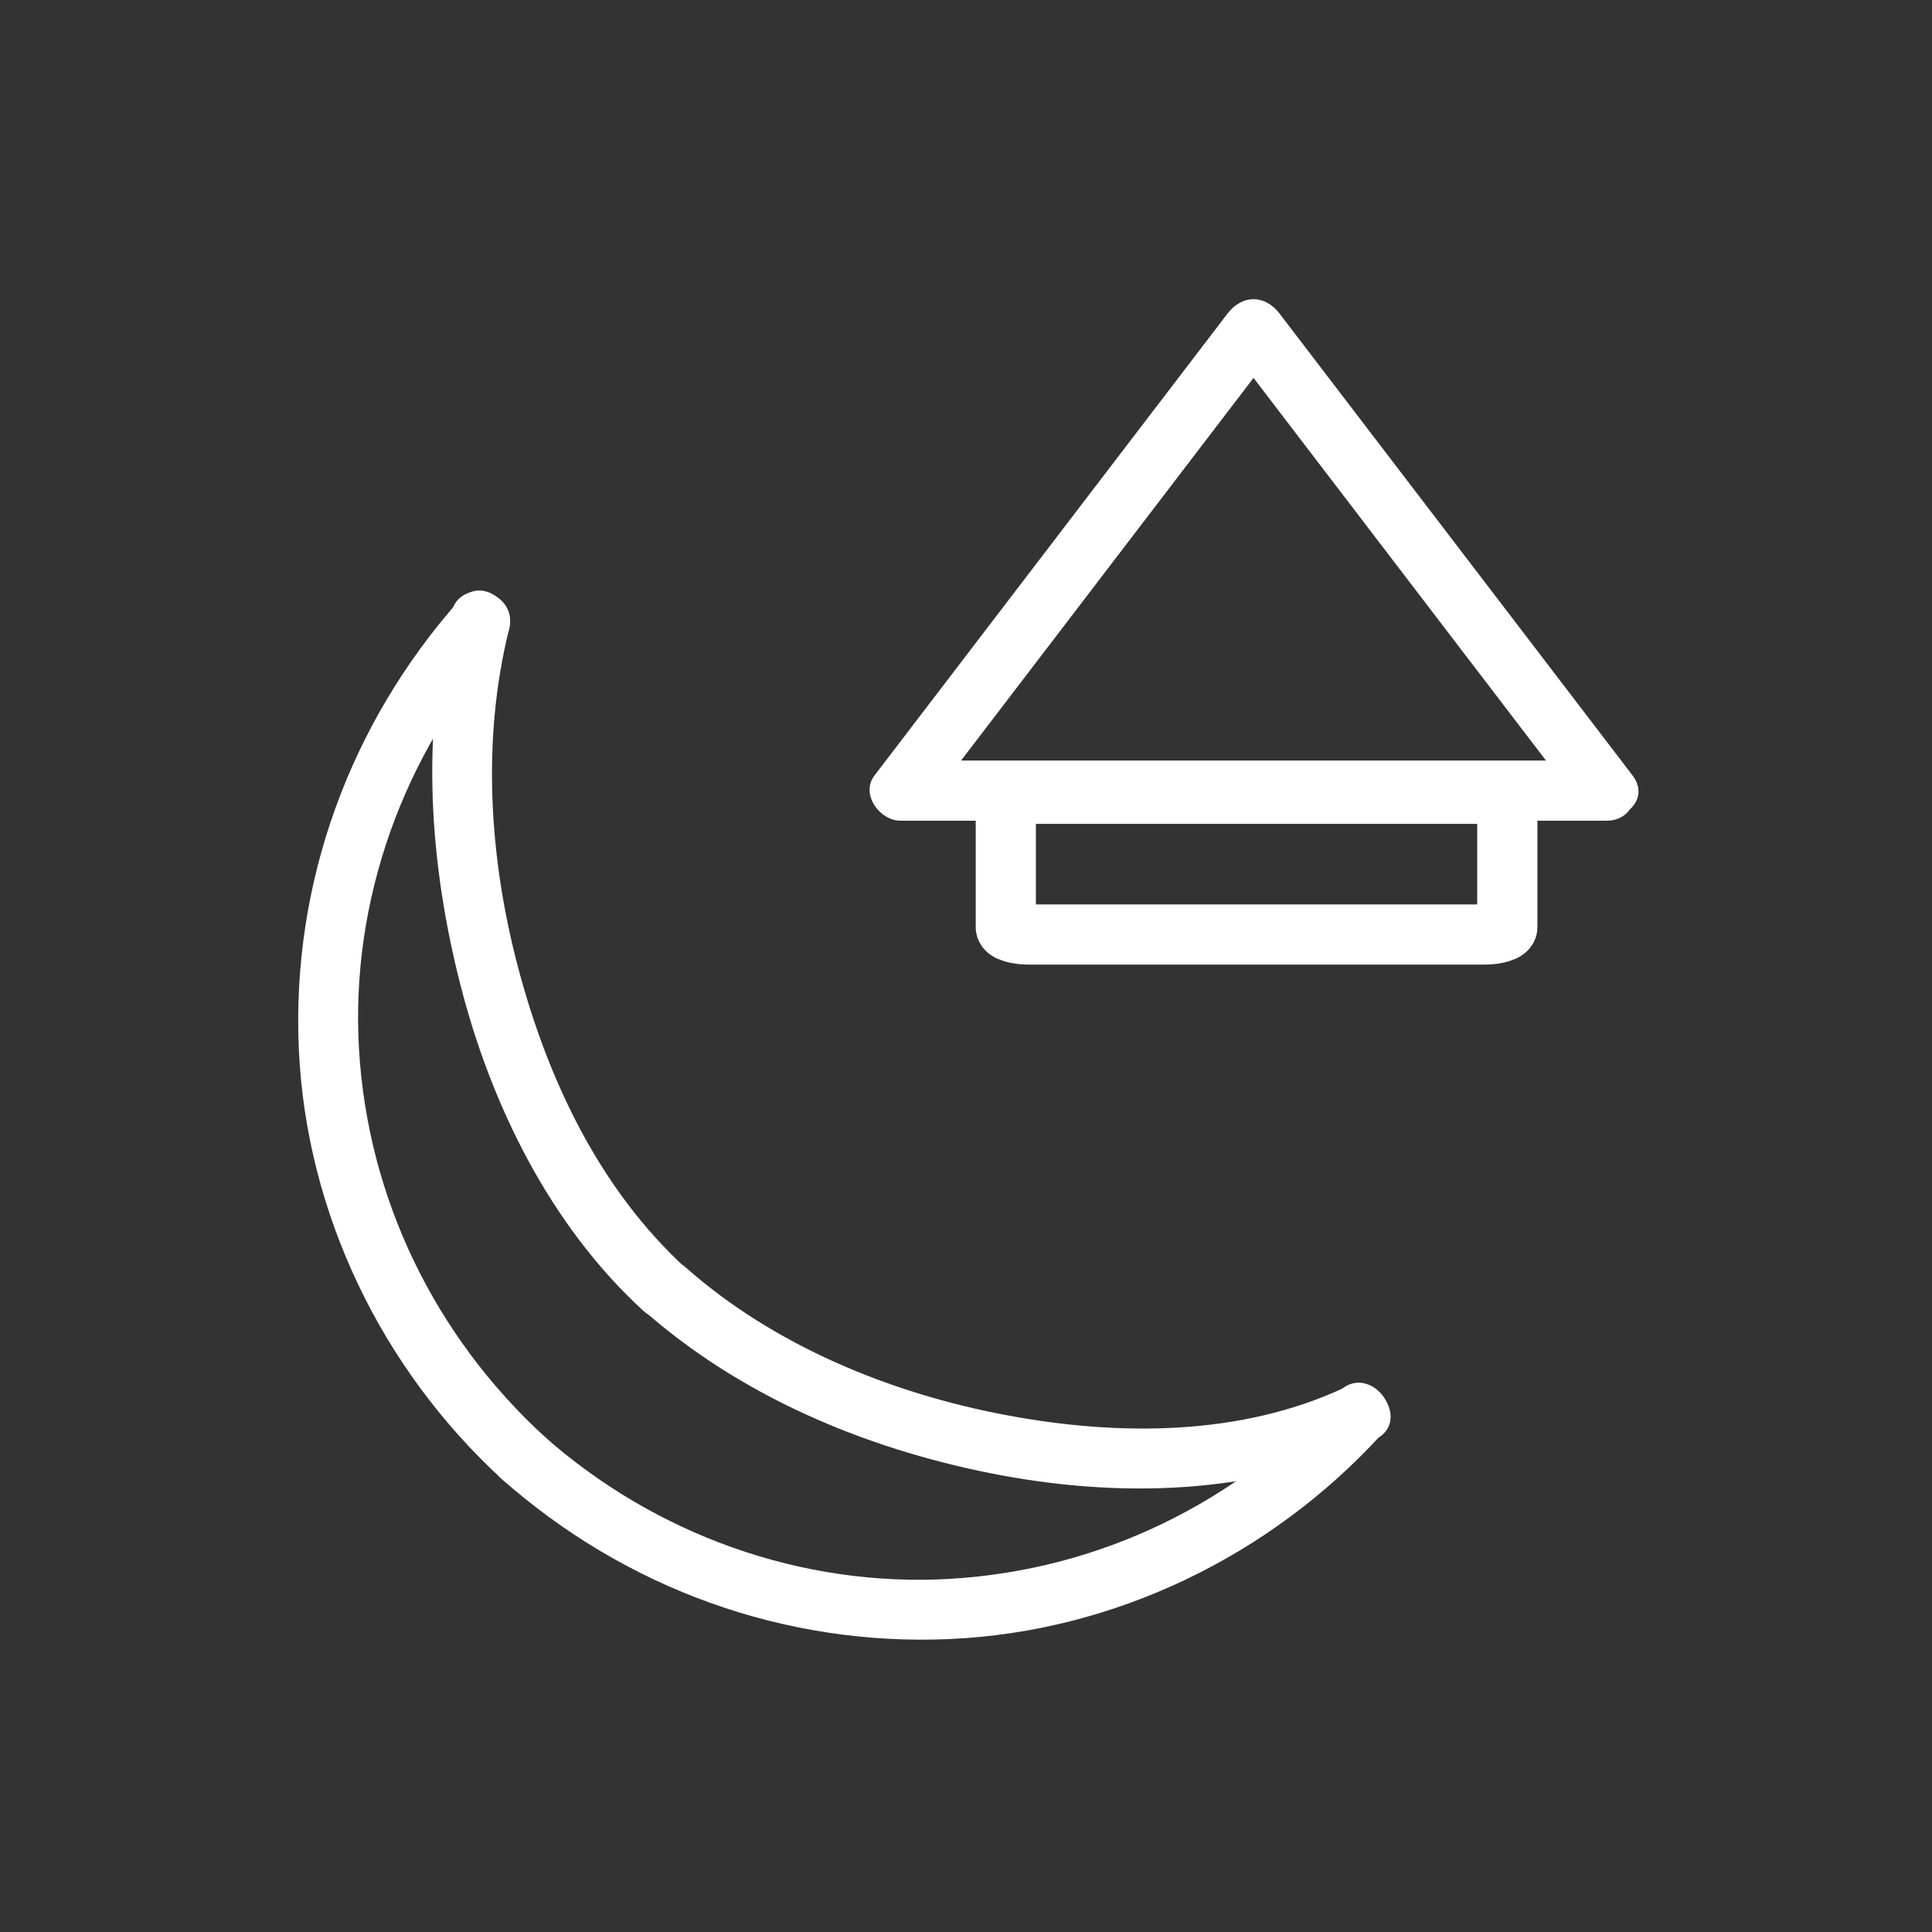 <svg xmlns="http://www.w3.org/2000/svg" viewBox="20 20 321 321">
<rect x="20" y="20" width="321" height="321" fill="#333333" stroke="none"/>
<g fill="#fff">
<path d="m110.657,258.859c-18.347-16.767-29.54-39.665-31.008-64.526-1.458-24.687 7.375-49.102 23.741-67.537 4.265-4.804-2.782-11.903-7.071-7.071-18.243,20.55-27.918,47.105-26.669,74.608 1.24,27.316 13.821,53.214 33.937,71.597 4.747,4.341 11.839-2.712 7.07-7.071z"/>
<path d="m242.408,251.313c-16.768,18.346-39.665,29.54-64.526,31.009-24.688,1.459-49.102-7.375-67.537-23.74-4.804-4.266-11.903,2.781-7.071,7.07 20.55,18.244 47.105,27.919 74.608,26.67 27.315-1.24 53.213-13.822 71.597-33.938 4.34-4.75-2.712-11.841-7.071-7.071z"/>
<path d="m243.42,250.53c-17.335,8.139-37.751,8.071-56.23,4.594-19.219-3.617-38.575-11.526-53.322-24.597-4.428-3.925-10.143,.935-7.853,6.059 .027,.062 .055,.123 .082,.184 2.618-2.02 5.235-4.039 7.853-6.059-14.319-13.139-22.854-31.17-27.803-49.714-4.859-18.208-6.152-38.121-1.552-56.509 1.565-6.258-8.079-8.912-9.643-2.658-5.064,20.245-3.585,41.752 1.552,61.826 5.138,20.077 14.955,39.979 30.375,54.126 4.389,4.027 10.119-.987 7.853-6.059-.027-.062-.055-.123-.082-.184-2.618,2.02-5.235,4.039-7.853,6.059 16.137,14.303 36.735,22.983 57.734,27.169 21.213,4.229 44.109,3.707 63.937-5.602 5.833-2.739 .753-11.358-5.048-8.635z"/>
</g>
<path fill="none" stroke="#fff" stroke-width="10" d="m190.99,151.88c-2.141,0-3.875,.542-3.875,1.209v20.969c0,.668 1.735,1.21 3.876,1.21h75.571c2.141,0 3.875-.542 3.875-1.21v-20.968c0-.667-1.735-1.209-3.875-1.209h-75.572z"/>
<path fill="#fff" d="m291.247,148.838c-19.552-25.582-39.104-51.163-58.656-76.744-2.429-3.178-6.206-3.178-8.635,0-19.552,25.581-39.104,51.163-58.655,76.744-2.39,3.126 .882,7.523 4.317,7.523 39.104,0 78.208,0 117.312,0 6.448,0 6.448-10 0-10-39.104,0-78.208,0-117.312,0 1.439,2.508 2.878,5.016 4.317,7.523 19.552-25.581 39.104-51.163 58.655-76.744-2.878,0-5.757,0-8.635,0 19.552,25.582 39.104,51.163 58.656,76.744 3.861,5.051 12.554,.079 8.636-5.046z"/>
</svg>
